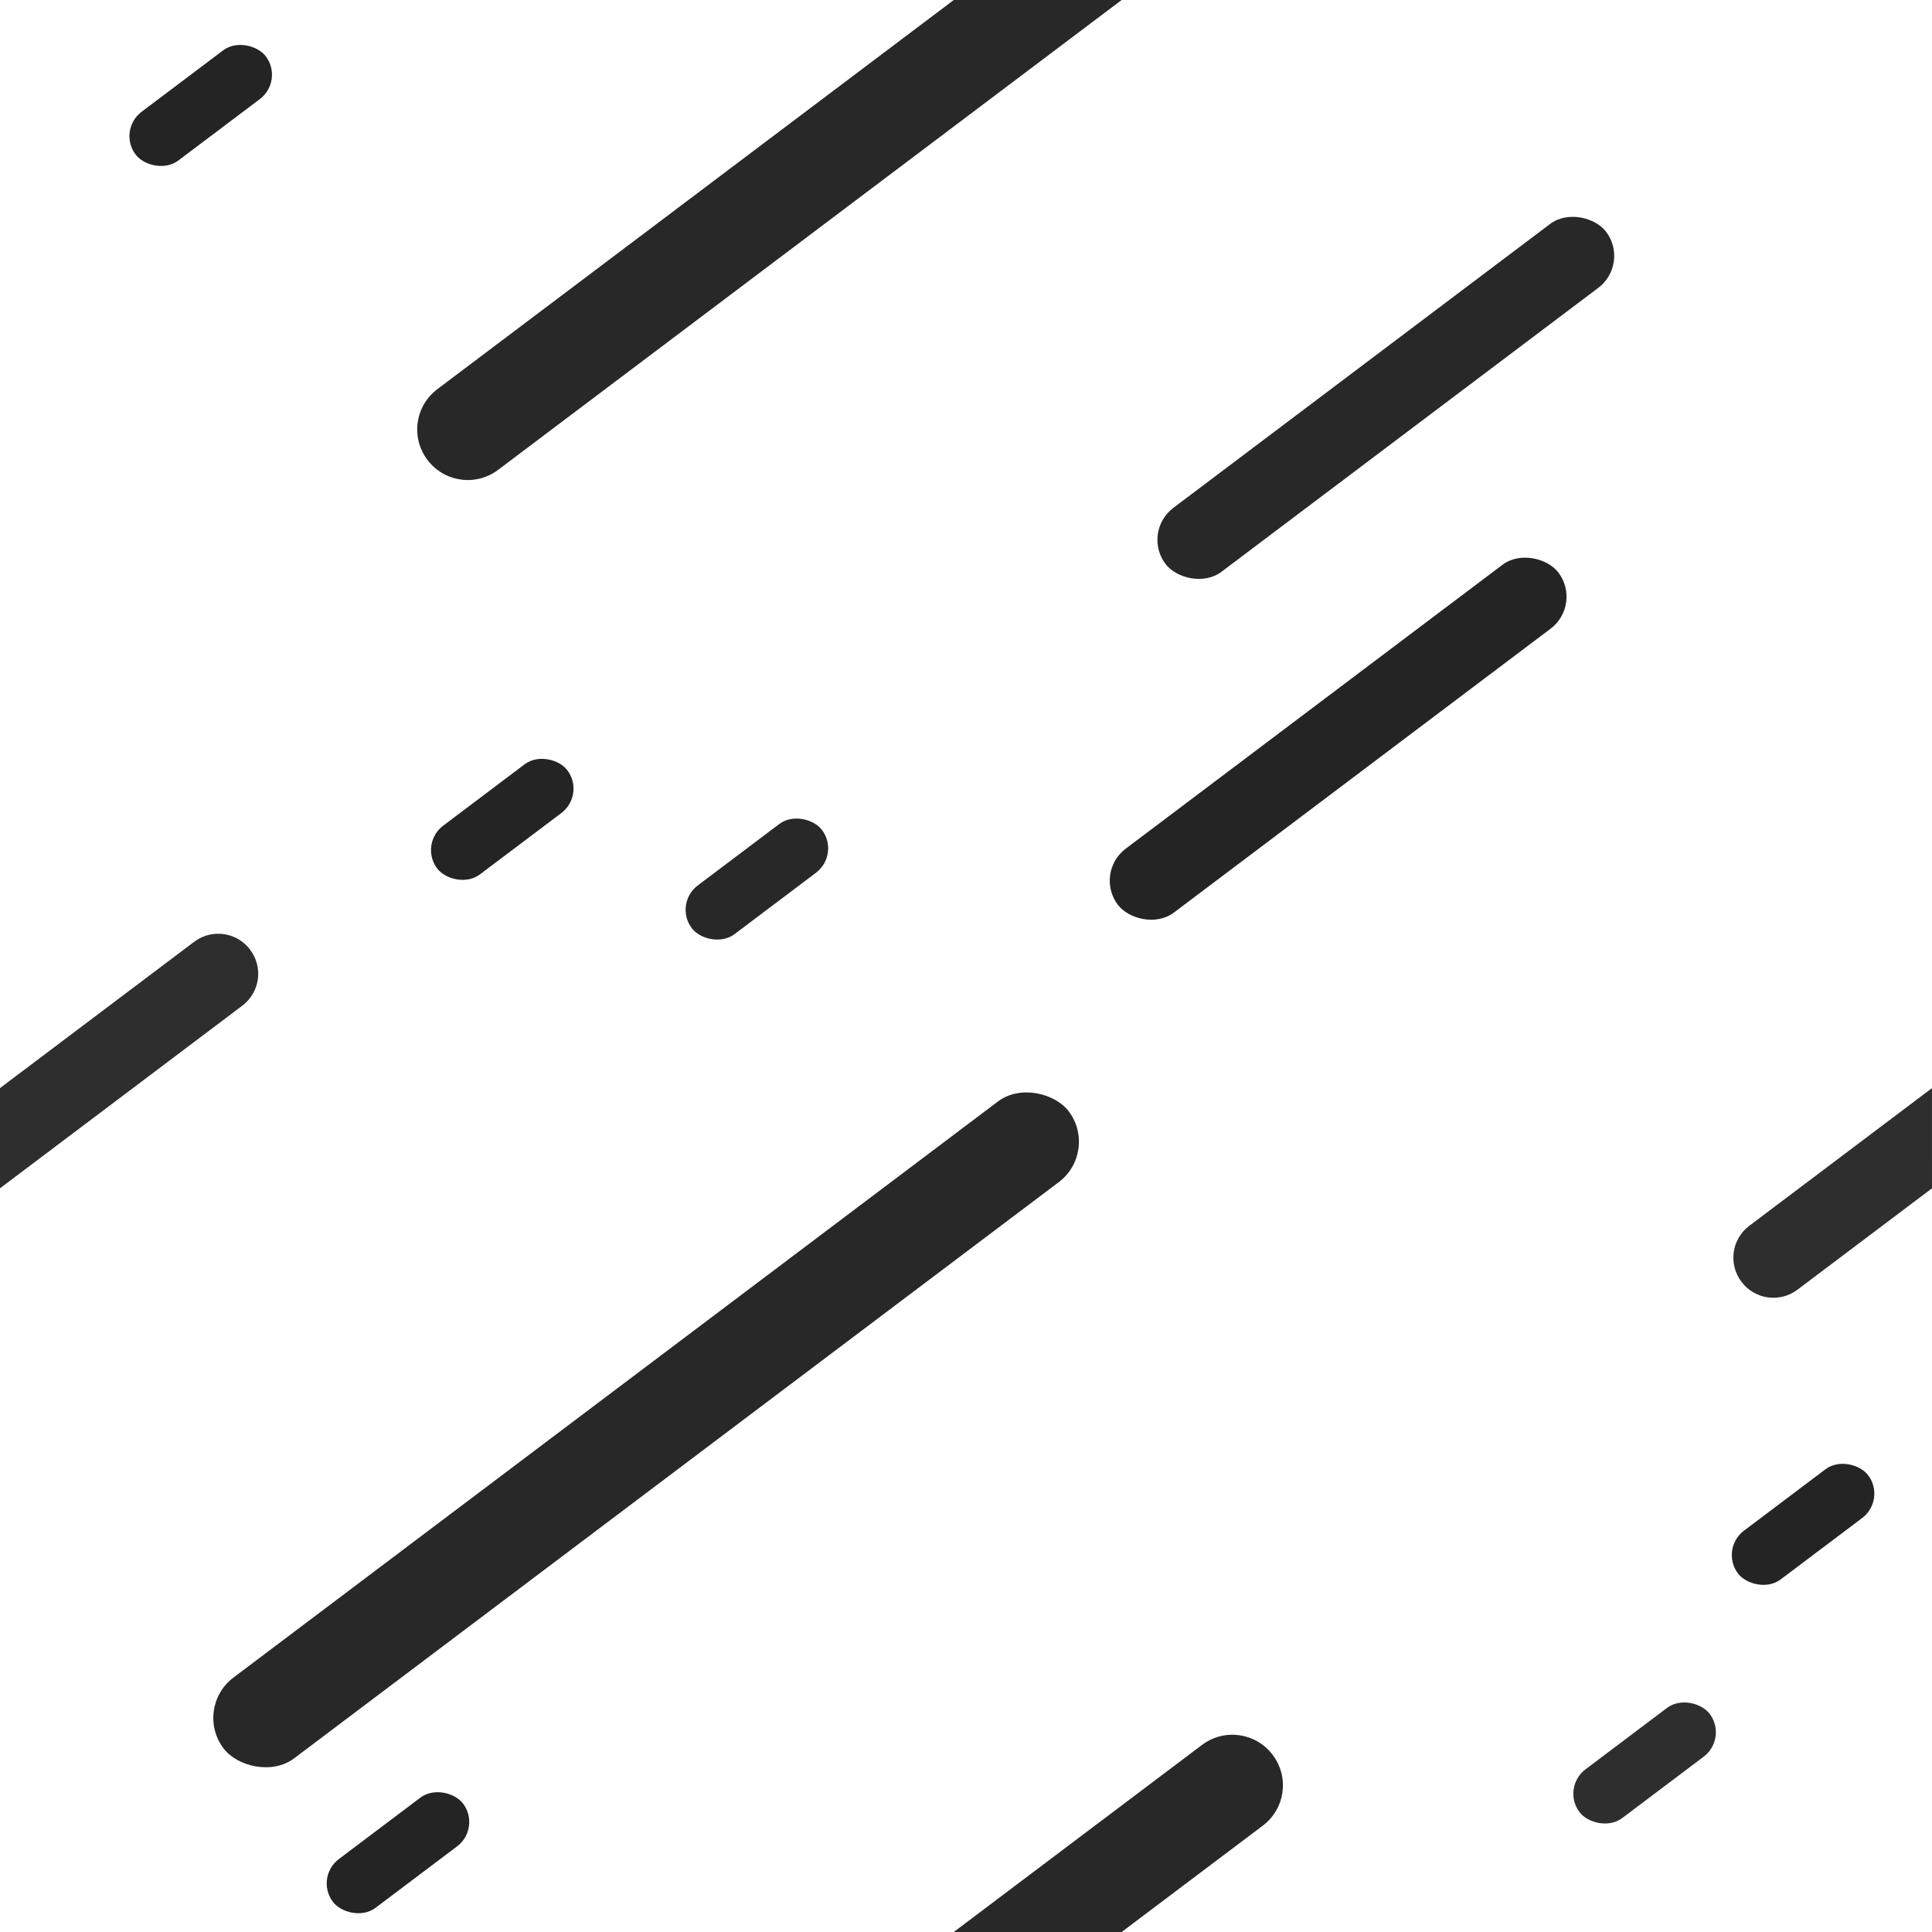 <?xml version="1.0" encoding="UTF-8" standalone="no"?>
<!-- Created with Inkscape (http://www.inkscape.org/) -->

<svg
   xmlns:dc="http://purl.org/dc/elements/1.1/"
   xmlns:cc="http://creativecommons.org/ns#"
   xmlns:rdf="http://www.w3.org/1999/02/22-rdf-syntax-ns#"
   xmlns:svg="http://www.w3.org/2000/svg"
   xmlns="http://www.w3.org/2000/svg"
   xmlns:sodipodi="http://sodipodi.sourceforge.net/DTD/sodipodi-0.dtd"
   xmlns:inkscape="http://www.inkscape.org/namespaces/inkscape"
   width="191.256mm"
   height="191.256mm"
   viewBox="0 0 191.256 191.256"
   version="1.1"
   id="svg7887"
   inkscape:version="0.92.4 (5da689c313, 2019-01-14)"
   sodipodi:docname="background_tile.svg">
  <defs
     id="defs7881" />
  <sodipodi:namedview
     id="base"
     pagecolor="#ffffff"
     bordercolor="#666666"
     borderopacity="1.0"
     inkscape:pageopacity="0.0"
     inkscape:pageshadow="2"
     inkscape:zoom="0.49497475"
     inkscape:cx="637.61773"
     inkscape:cy="245.80771"
     inkscape:document-units="mm"
     inkscape:current-layer="layer1"
     showgrid="false"
     inkscape:window-width="1920"
     inkscape:window-height="1001"
     inkscape:window-x="1911"
     inkscape:window-y="-9"
     inkscape:window-maximized="1" />
  <g
     inkscape:label="Layer 1"
     inkscape:groupmode="layer"
     id="layer1"
     transform="translate(40.443,-16.164)">
    <path
       inkscape:connector-curvature="0"
       id="path7788"
       d="m 70.593,207.42 13.97,-10.527 c 0.277,-0.208 0.525,-0.44 0.746,-0.689 0.22,-0.249 0.413,-0.516 0.576,-0.797 0.163,-0.281 0.298,-0.575 0.402,-0.878 0.104,-0.303 0.179,-0.615 0.223,-0.932 0.044,-0.316 0.059,-0.637 0.042,-0.958 -0.017,-0.32 -0.064,-0.64 -0.144,-0.955 -0.079,-0.315 -0.191,-0.625 -0.334,-0.926 -0.143,-0.3 -0.319,-0.591 -0.527,-0.868 -0.208,-0.277 -0.439,-0.525 -0.688,-0.746 -0.249,-0.22 -0.517,-0.413 -0.798,-0.576 -0.281,-0.163 -0.575,-0.297 -0.878,-0.402 -0.303,-0.104 -0.615,-0.179 -0.932,-0.224 -0.316,-0.044 -0.637,-0.059 -0.958,-0.042 -0.32,0.017 -0.64,0.064 -0.955,0.144 -0.315,0.079 -0.625,0.191 -0.926,0.334 -0.3,0.143 -0.591,0.319 -0.868,0.527 l -24.567,18.513 z"
       style="opacity:1;vector-effect:none;fill:#282828;fill-opacity:1;stroke:none;stroke-width:0.064;stroke-linecap:butt;stroke-linejoin:miter;stroke-miterlimit:4;stroke-dasharray:none;stroke-dashoffset:0;stroke-opacity:1" />
    <rect
       transform="rotate(-37)"
       style="opacity:1;vector-effect:none;fill:#282828;fill-opacity:1;stroke:none;stroke-width:0.037;stroke-linecap:butt;stroke-linejoin:miter;stroke-miterlimit:4;stroke-dasharray:none;stroke-dashoffset:0;stroke-opacity:1"
       id="rect7790"
       width="16.144"
       height="6.04"
       x="-42.632"
       y="100.142"
       rx="3.02" />
    <rect
       rx="5"
       y="135.107"
       x="-128.516"
       height="10"
       width="104.774"
       id="rect7792"
       style="opacity:1;vector-effect:none;fill:#282828;fill-opacity:1;stroke:none;stroke-width:0.122;stroke-linecap:butt;stroke-linejoin:miter;stroke-miterlimit:4;stroke-dasharray:none;stroke-dashoffset:0;stroke-opacity:1"
       transform="rotate(-37)" />
    <path
       inkscape:connector-curvature="0"
       id="path7794"
       d="m 150.812,123.88 -18.083,13.627 c -0.219,0.165 -0.416,0.348 -0.591,0.546 -0.175,0.197 -0.327,0.409 -0.456,0.631 -0.129,0.223 -0.236,0.456 -0.318,0.696 -0.083,0.24 -0.142,0.487 -0.177,0.738 -0.035,0.251 -0.046,0.505 -0.033,0.759 0.013,0.254 0.051,0.507 0.114,0.757 0.063,0.249 0.151,0.495 0.264,0.733 0.113,0.238 0.252,0.468 0.418,0.687 0.165,0.219 0.348,0.416 0.546,0.591 0.197,0.175 0.409,0.327 0.631,0.456 0.222,0.129 0.456,0.235 0.696,0.318 0.24,0.083 0.487,0.142 0.738,0.177 0.251,0.035 0.505,0.046 0.759,0.033 0.254,-0.013 0.507,-0.051 0.757,-0.114 0.249,-0.063 0.495,-0.151 0.733,-0.265 0.238,-0.113 0.468,-0.252 0.687,-0.417 l 13.316,-10.035 z"
       style="opacity:1;vector-effect:none;fill:#2e2e2e;fill-opacity:1;stroke:none;stroke-width:0.064;stroke-linecap:butt;stroke-linejoin:miter;stroke-miterlimit:4;stroke-dasharray:none;stroke-dashoffset:0;stroke-opacity:1" />
    <rect
       rx="3.02"
       y="155.735"
       x="-129.012"
       height="6.04"
       width="16.144"
       id="rect7796"
       style="opacity:1;vector-effect:none;fill:#242424;fill-opacity:1;stroke:none;stroke-width:0.037;stroke-linecap:butt;stroke-linejoin:miter;stroke-miterlimit:4;stroke-dasharray:none;stroke-dashoffset:0;stroke-opacity:1"
       transform="rotate(-37)" />
    <rect
       rx="3.02"
       y="5.844"
       x="-40.513"
       height="6.04"
       width="16.144"
       id="rect7798"
       style="opacity:1;vector-effect:none;fill:#242424;fill-opacity:1;stroke:none;stroke-width:0.037;stroke-linecap:butt;stroke-linejoin:miter;stroke-miterlimit:4;stroke-dasharray:none;stroke-dashoffset:0;stroke-opacity:1"
       transform="rotate(-37)" />
    <rect
       rx="3.02"
       y="80.251"
       x="-59.204"
       height="6.04"
       width="16.144"
       id="rect7800"
       style="opacity:1;vector-effect:none;fill:#242424;fill-opacity:1;stroke:none;stroke-width:0.037;stroke-linecap:butt;stroke-linejoin:miter;stroke-miterlimit:4;stroke-dasharray:none;stroke-dashoffset:0;stroke-opacity:1"
       transform="rotate(-37)" />
    <rect
       style="opacity:1;vector-effect:none;fill:#242424;fill-opacity:1;stroke:none;stroke-width:0.078;stroke-linecap:butt;stroke-linejoin:miter;stroke-miterlimit:4;stroke-dasharray:none;stroke-dashoffset:0;stroke-opacity:1"
       id="rect7802"
       width="54.624"
       height="7.921"
       x="-7.554"
       y="122.732"
       rx="3.961"
       transform="rotate(-37)" />
    <rect
       transform="rotate(-37)"
       rx="3.961"
       y="98.625"
       x="16.52"
       height="7.921"
       width="54.624"
       id="rect7804"
       style="opacity:1;vector-effect:none;fill:#282828;fill-opacity:1;stroke:none;stroke-width:0.078;stroke-linecap:butt;stroke-linejoin:miter;stroke-miterlimit:4;stroke-dasharray:none;stroke-dashoffset:0;stroke-opacity:1" />
    <rect
       rx="3.02"
       y="213.484"
       x="1.637"
       height="6.04"
       width="16.144"
       id="rect7806"
       style="opacity:1;vector-effect:none;fill:#242424;fill-opacity:1;stroke:none;stroke-width:0.037;stroke-linecap:butt;stroke-linejoin:miter;stroke-miterlimit:4;stroke-dasharray:none;stroke-dashoffset:0;stroke-opacity:1"
       transform="rotate(-37)" />
    <rect
       transform="rotate(-37)"
       style="opacity:1;vector-effect:none;fill:#2e2e2e;fill-opacity:1;stroke:none;stroke-width:0.037;stroke-linecap:butt;stroke-linejoin:miter;stroke-miterlimit:4;stroke-dasharray:none;stroke-dashoffset:0;stroke-opacity:1"
       id="rect7808"
       width="16.144"
       height="6.04"
       x="-25.108"
       y="222.911"
       rx="3.02" />
    <path
       style="opacity:1;vector-effect:none;fill:#2e2e2e;fill-opacity:1;stroke:none;stroke-width:0.078;stroke-linecap:butt;stroke-linejoin:miter;stroke-miterlimit:4;stroke-dasharray:none;stroke-dashoffset:0;stroke-opacity:1"
       d="m -18.671,108.603 c -0.886,-0.039 -1.79,0.22 -2.557,0.797 l -19.216,14.48 v 9.918 l 23.983,-18.073 c 1.752,-1.32 2.1,-3.794 0.779,-5.546 -0.743,-0.986 -1.851,-1.527 -2.989,-1.577 z"
       id="path7810"
       inkscape:connector-curvature="0" />
    <path
       style="opacity:1;vector-effect:none;fill:#282828;fill-opacity:1;stroke:none;stroke-width:0.122;stroke-linecap:butt;stroke-linejoin:miter;stroke-miterlimit:4;stroke-dasharray:none;stroke-dashoffset:0;stroke-opacity:1"
       d="M 53.976,16.164 2.854,54.687 c -2.212,1.667 -2.651,4.79 -0.984,7.002 1.667,2.212 4.79,2.651 7.002,0.984 L 70.593,16.164 Z"
       id="path7812"
       inkscape:connector-curvature="0" />
  </g>
</svg>
